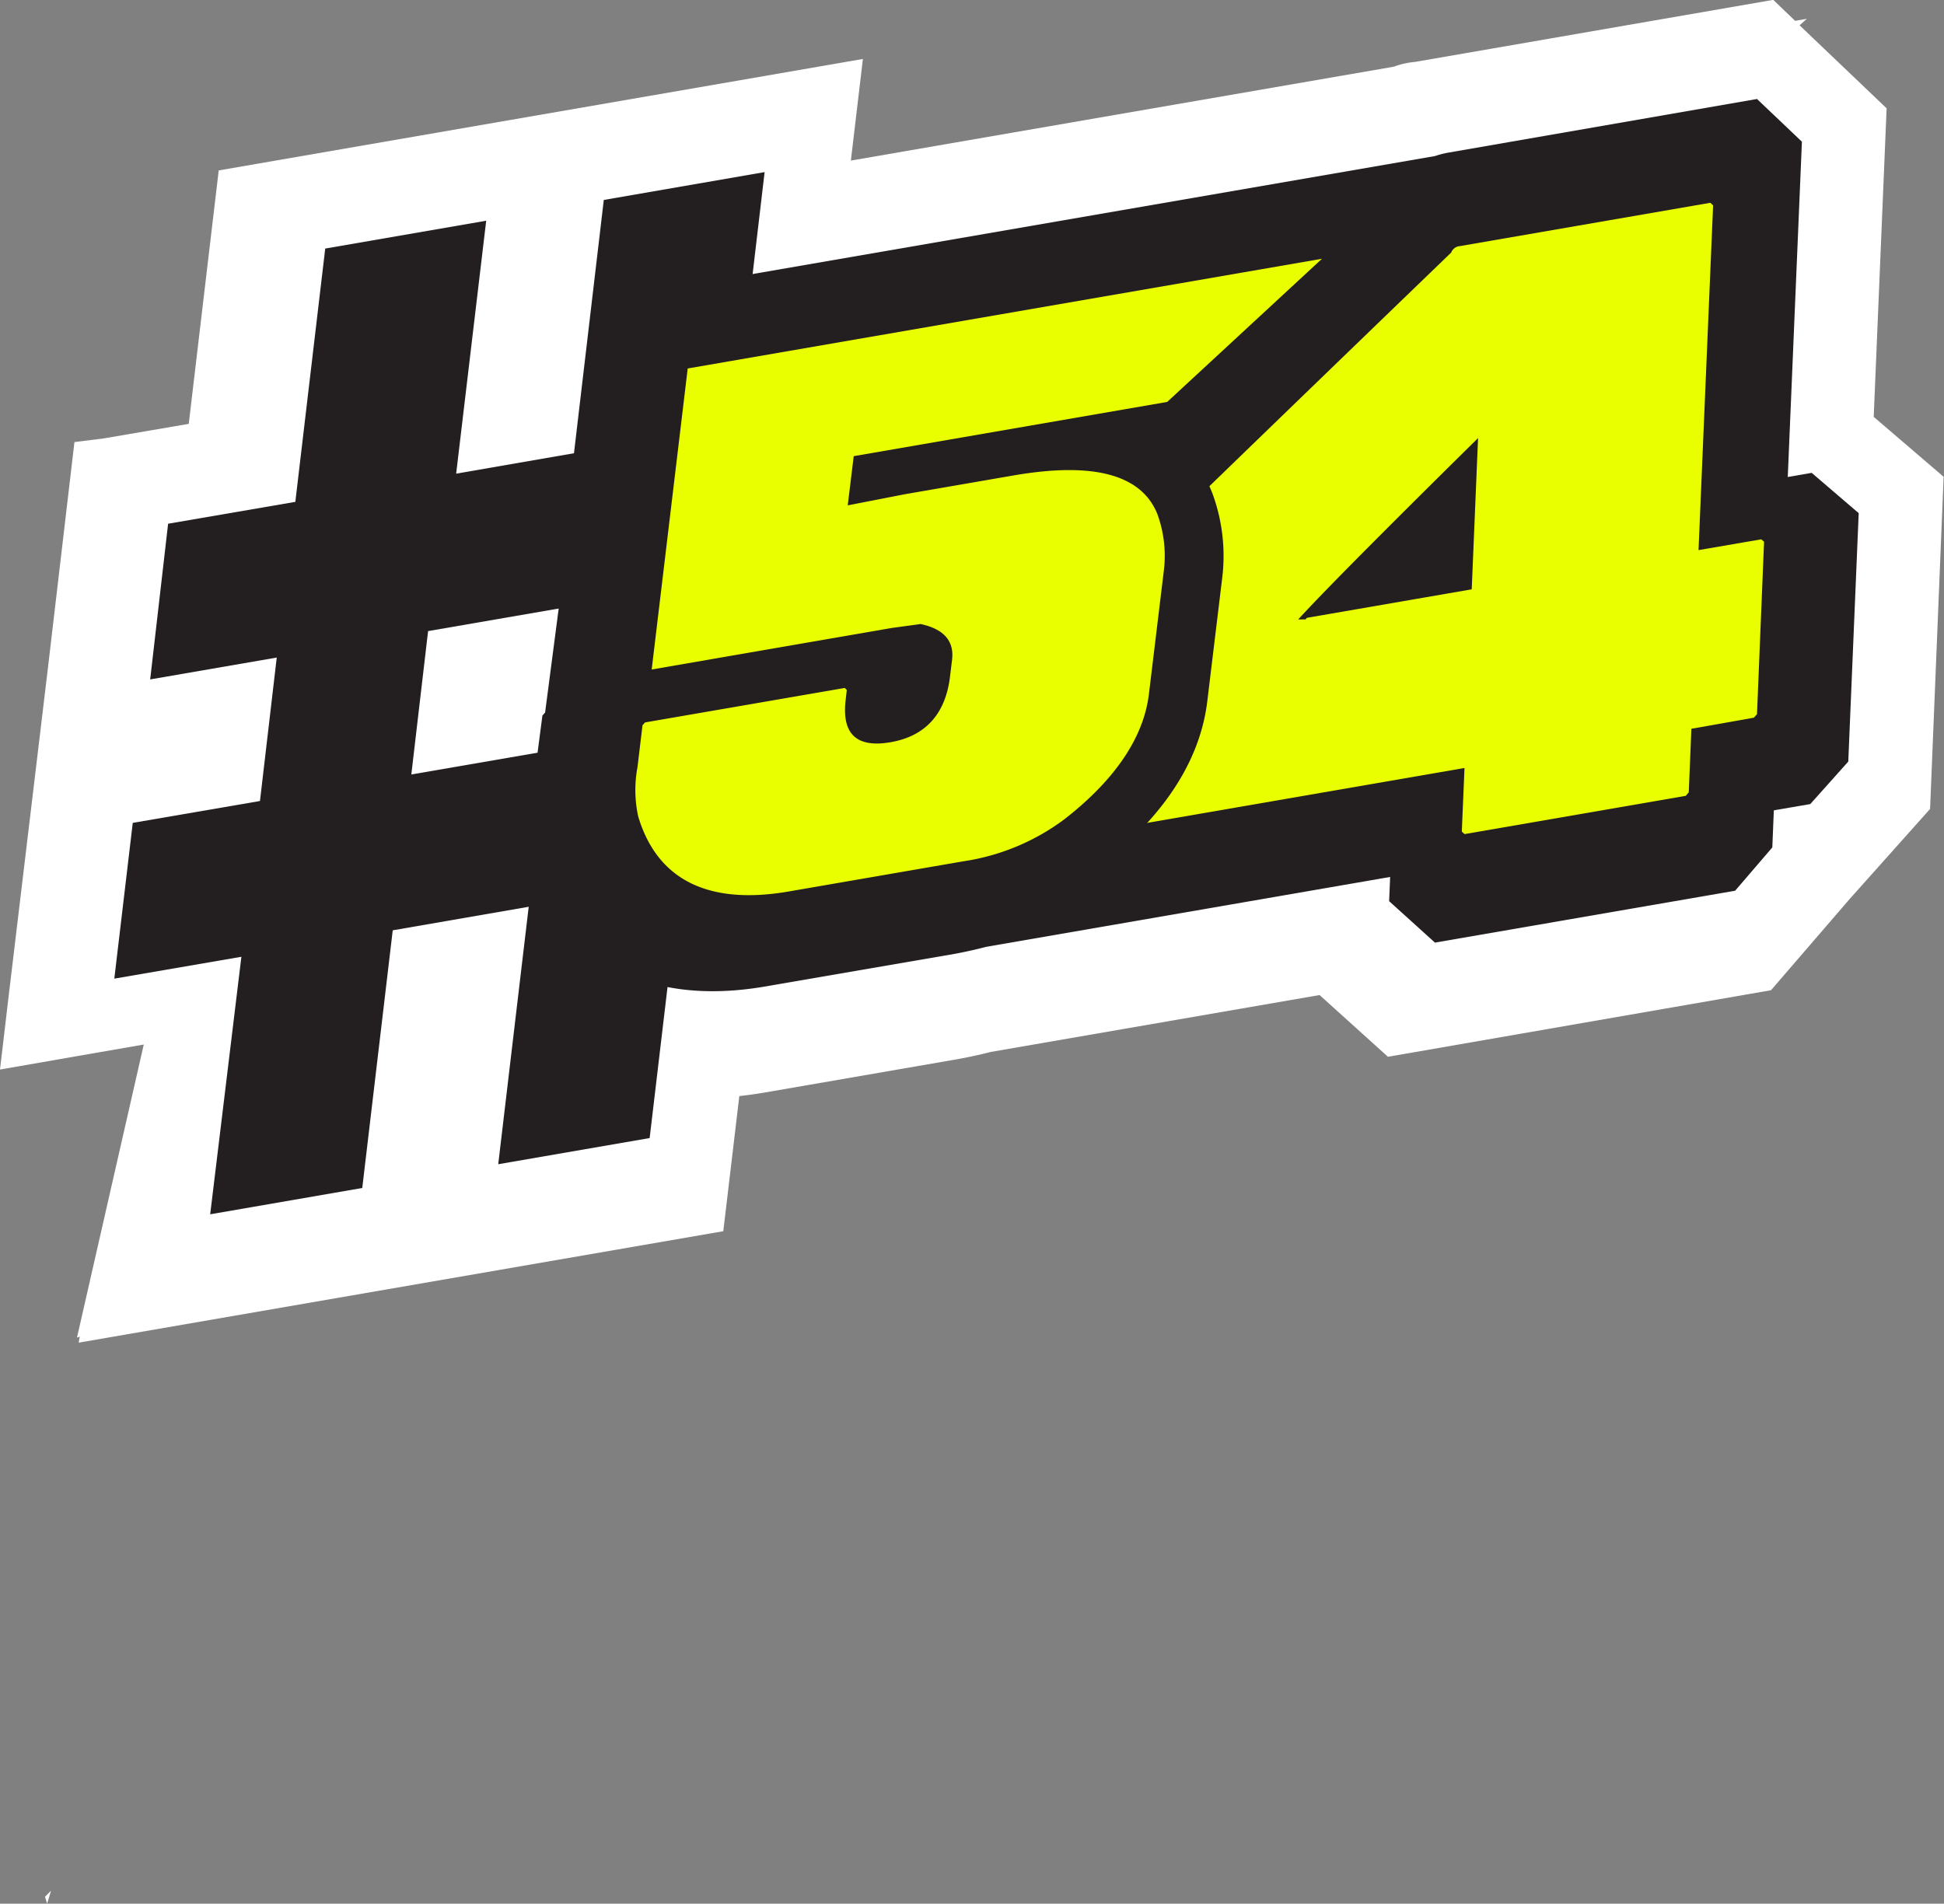 <svg xmlns="http://www.w3.org/2000/svg" viewBox="0 0 266.65 261.17"><rect x="0" y="0" width="266.65" height="261.17" fill="#808080" stroke="none"/><title>martin-vaculik-logo</title><path d="M373,676.4l-.83.84.3.94Zm3.94-76-.38.12,9.16-40.2L366,563.75l1.22-10.36,5.34-44.61,3.65-31.11,4-.5,11.68-2L396,440.4l88.36-15.29-1.65,13.94,74.47-12.88a11.22,11.22,0,0,1,2.94-.66L609.23,417l3,2.88,1.61-.28-1,.89,11.94,11.39-1.77,42.33,9.59,8.22L630.74,528l-11.08,12.41-10.74,12.46L556.38,562,547,553.53l-45.12,7.81c-1.67.43-3.37.79-5.07,1.08l-25.72,4.45c-1.24.21-2.46.39-3.68.52l-2.2,18.54-88.42,15.29Z" transform="translate(-366 -417.02)" style="fill:#fff;fill-rule:evenodd"/><path d="M501.26,546.92c-1.49.39-3,.72-4.52,1L471,552.35c-14.62,2.53-27.17-2.11-31.49-16.89-1.07-3.63-.81-7.23-.32-11l1.21-9.27.37-.42,7.38-56.51,114.68-19.83a12.46,12.46,0,0,1,1.82-.47L607,430.6l6.16,5.86-1.94,46,3.28-.57,6.45,5.53-1.43,34.08-5.21,5.83-5,.86-.21,5.09L604,539.22l-41.17,7.12-6.29-5.69.14-3.32Z" transform="translate(-366 -417.02)" style="fill:#231f20;fill-rule:evenodd"/><path d="M443.47,500.36l-18.75,3.24-2.3,19.67,18.66-3.22Zm15.82,37.47-4.18,35.32-20.77,3.59,4.18-35.32-18.65,3.23L415.69,580l-20.86,3.61,4.28-35.33-17.43,3,2.53-21.37,17.45-3,2.3-19.68-17.36,3,2.46-21.36,17.45-3,4.1-34.75,22.08-3.82L428.57,482l16.16-2.8,4.09-34.75,22.06-3.82-4.09,34.75L486.26,472,483.7,493.4l-19.47,3.37-2.39,19.69,19.47-3.37-2.52,21.37Z" transform="translate(-366 -417.02)" style="fill:#231f20"/><path d="M544.07,502h1l.19-.22,22.61-3.91.87-20.75Q549,496.59,544.07,502m22.2-51.22,34.33-5.94.38.36-2,47.29,8.6-1.48.39.33L607,515l-.43.48L598,517l-.36,8.72-.41.48-30.34,5.25-.38-.34.37-8.73-60.4,10.45-.37-.34,1-24.48q1.2-1.59,57.94-56.34A1.4,1.4,0,0,1,566.27,450.78Z" transform="translate(-366 -417.02)" style="fill:#e9ff00"/><path d="M529.4,479.79a17,17,0,0,1,2.83,4.74l.07.17.06.17a24.79,24.79,0,0,1,1.31,11.23l-2.07,17.11c-1.13,9.4-7.38,16.91-14.61,22.55a38.65,38.65,0,0,1-17.47,7.38l-23.95,4.14c-13.51,2.34-25.54-2-29.78-15.9-1-3.33-.8-6.67-.39-10.07l1-8.27.35-.39,6.28-52L572.91,439.9l-43,39.81Z" transform="translate(-366 -417.02)" style="fill:#231f20;fill-rule:evenodd"/><path d="M460.33,467.57l87-15.05-21.23,19.64-43,7.44-.82,6.75,7.85-1.53L505,482.25q16.47-2.85,19.75,5.29a16.74,16.74,0,0,1,.91,7.59l-2.07,17.11c-.7,5.84-4.51,11.65-11.56,17.15a30.67,30.67,0,0,1-13.88,5.79l-23.95,4.14c-10.81,1.87-18-1.4-20.66-10.29a17,17,0,0,1-.1-6.75l.69-5.76.35-.39,27.39-4.73.28.28L482,513c-.57,4.72,1.48,6.66,6.18,5.84s7.51-3.81,8.13-9l.28-2.3c.31-2.58-1.12-4.22-4.31-4.91l-3.89.53-33,5.71Z" transform="translate(-366 -417.02)" style="fill:#e9ff00"/></svg>